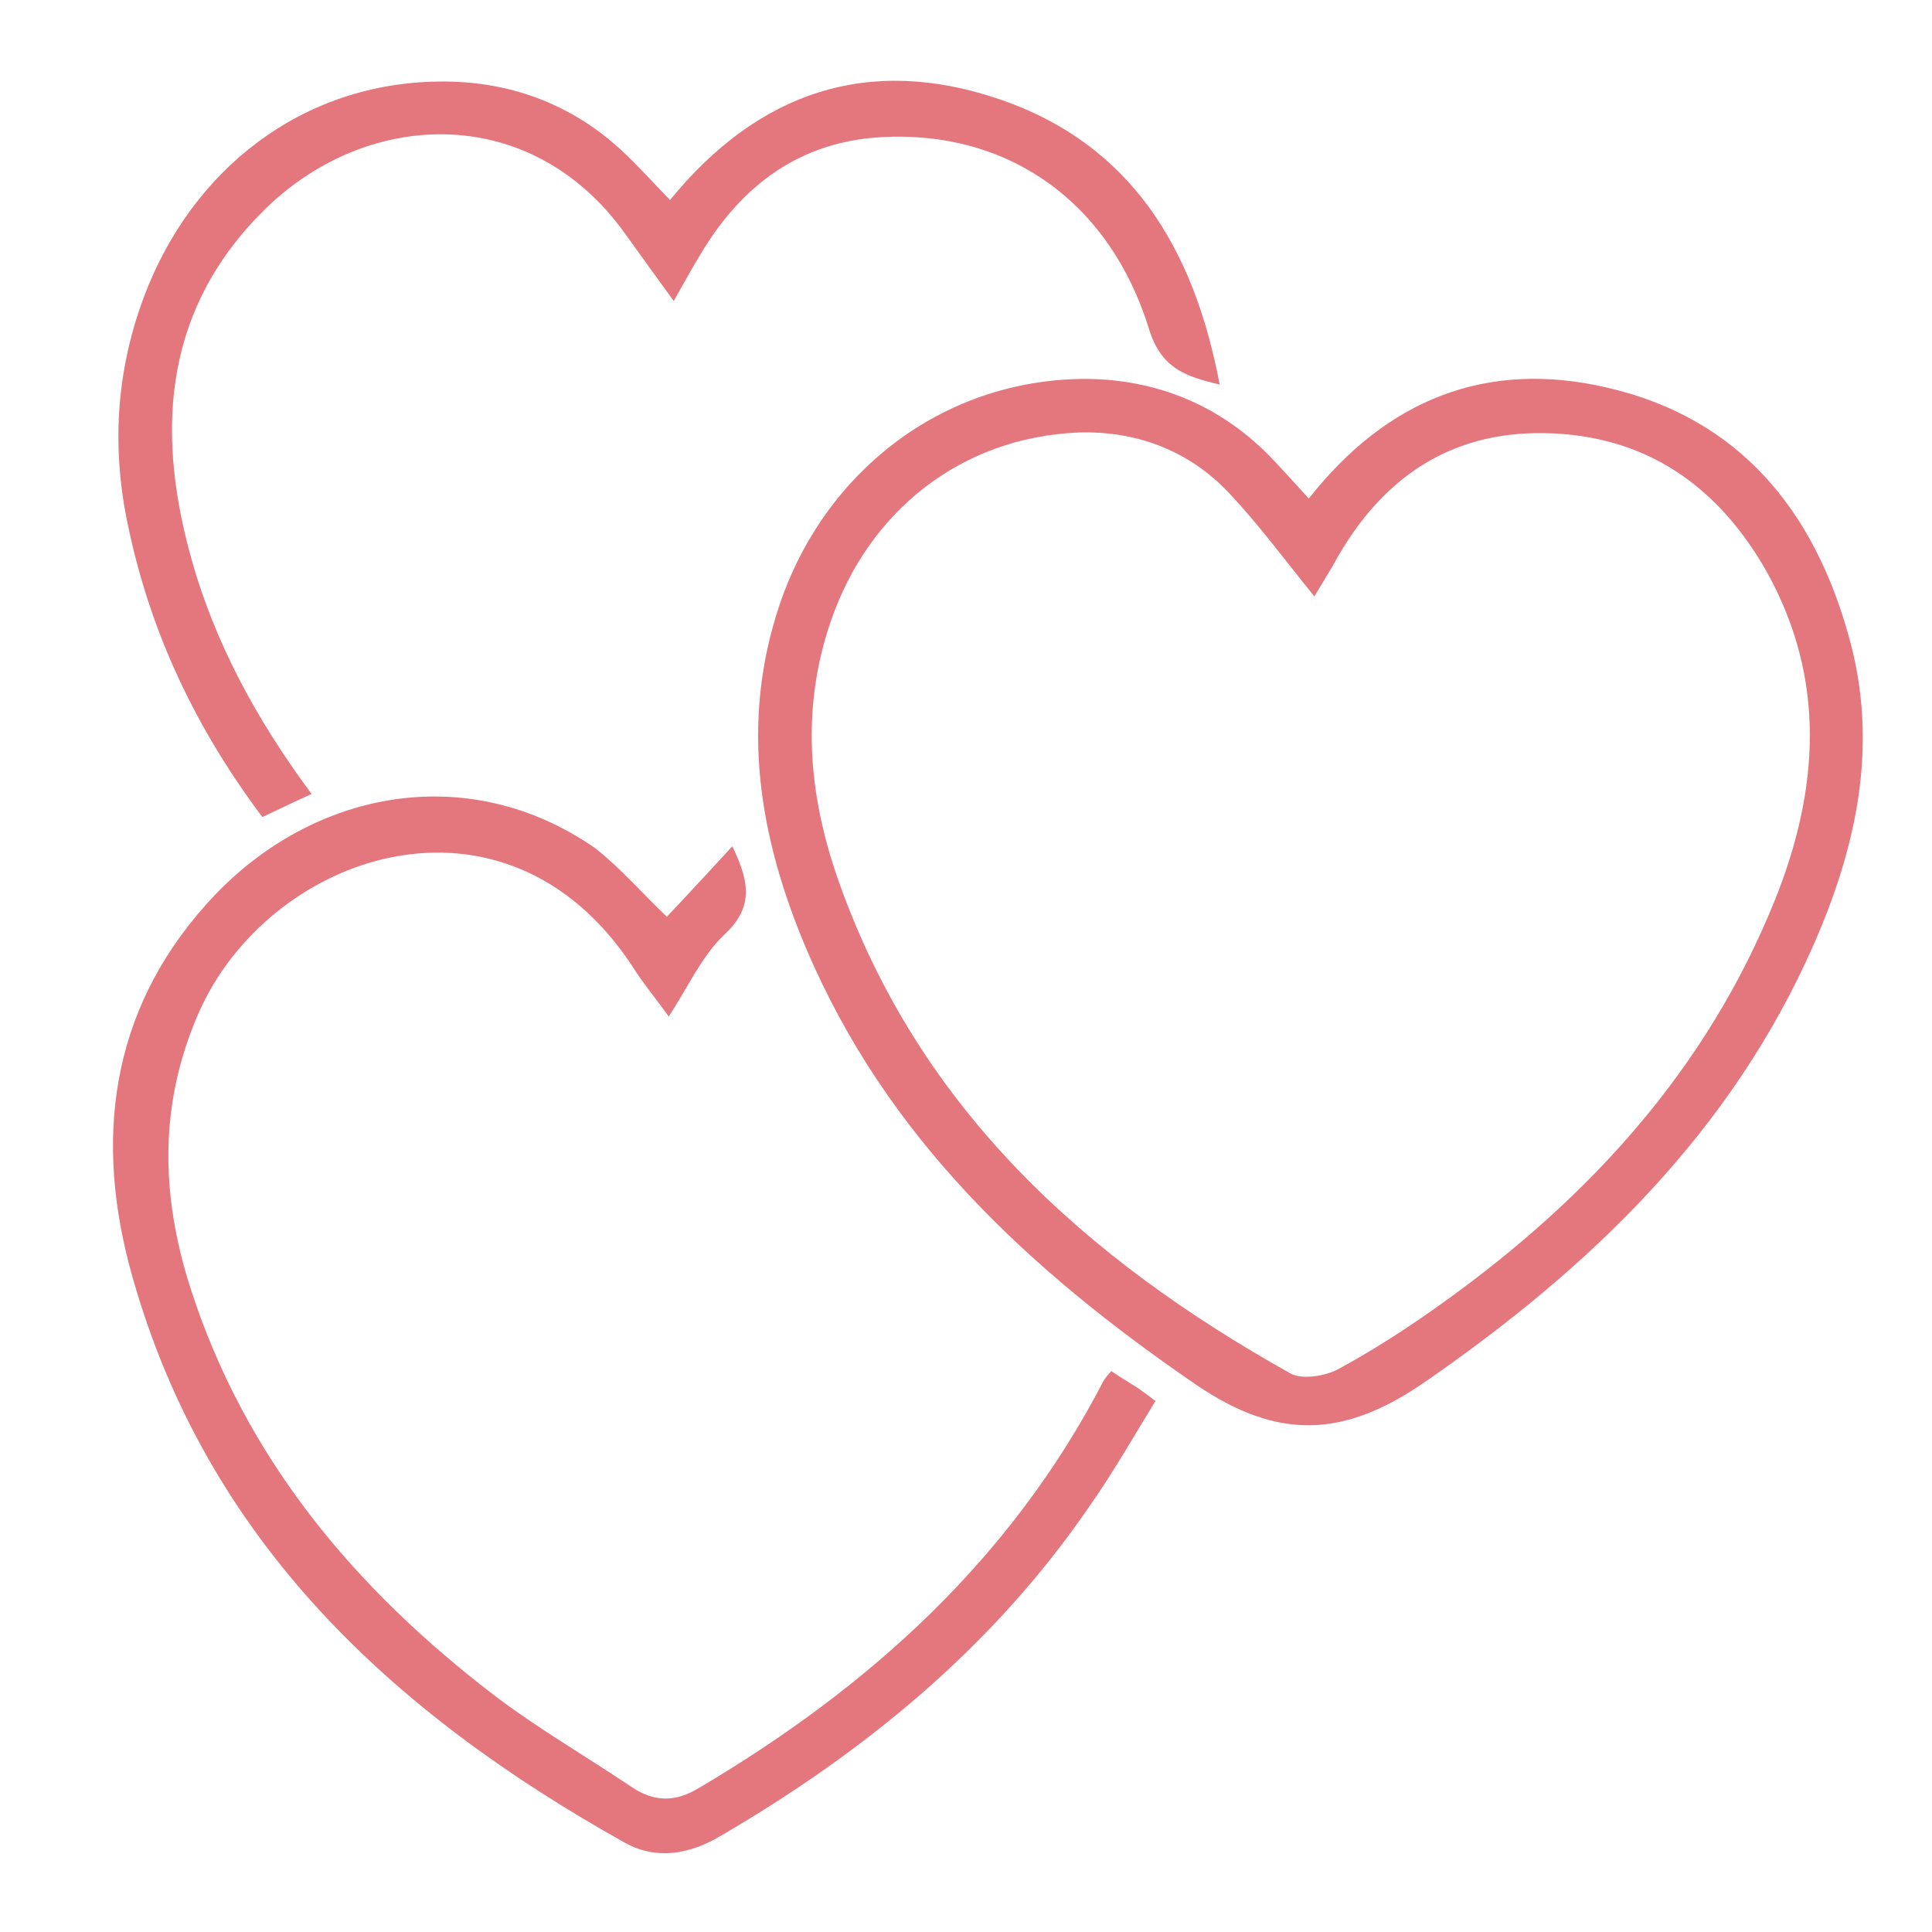 <?xml version="1.0" encoding="utf-8"?>
<!-- Generator: Adobe Illustrator 19.2.1, SVG Export Plug-In . SVG Version: 6.00 Build 0)  -->
<svg version="1.1" id="Capa_1" xmlns="http://www.w3.org/2000/svg" xmlns:xlink="http://www.w3.org/1999/xlink" x="0px" y="0px"
	 viewBox="0 0 310 310" style="enable-background:new 0 0 310 310;" xml:space="preserve">
<style type="text/css">
	.st0{fill:#E4777D;}
</style>
<g>
	<path class="st0" d="M210,80c12.6-16,28.6-22.3,47.9-17.8c21.2,4.9,33.2,19.7,38.8,40.1c4.8,17.2,1.2,33.6-5.7,49.3
		c-13.2,30-35.7,51.7-62.3,70.1c-13,9-23.6,9.5-36.9,0.4c-26.7-18.3-49.5-39.5-62.4-69.8c-7.6-17.9-10.7-36.3-4.3-55.3
		c7.2-21.3,26-35.9,48.5-36.2c11.9-0.1,22.6,4.3,30.9,13.2C206.3,75.9,208,77.8,210,80z M210.9,95.7c-4.7-5.8-8.9-11.5-13.7-16.6
		c-6.5-6.9-15-10-24.2-9.7c-18.7,0.8-33.6,12.5-39.7,30.3c-4.8,14-3.6,27.8,1.2,41.5c12.9,36.7,39.7,60.8,72.6,79.2
		c1.9,1,5.5,0.4,7.6-0.7c5.9-3.2,11.6-6.9,17-10.8c23.4-16.8,42.2-37.4,53.1-64.5c7.1-17.7,8.3-35.5-1.4-52.8
		c-7.8-13.7-19.4-21.8-35.5-22.1c-15.7-0.3-26.7,7.7-34,21.2C212.9,92.4,211.9,94,210.9,95.7z"/>
	<path class="st0" d="M107,147.1c3.5-3.7,6.8-7.3,10.5-11.3c3,6.1,3.2,10-1.3,14.2c-3.6,3.4-5.8,8.4-8.9,13.1c-2-2.8-4.1-5.3-5.8-8
		C81,123.8,43,136.9,31.8,162.7c-6.3,14.5-6,29-1.3,43.8c8.8,27.5,26.4,48.4,48.9,65.6c7,5.3,14.6,9.7,21.9,14.6
		c3.7,2.5,7.1,2.5,11,0.1c27.2-16.1,49.9-36.6,64.7-65.1c0.3-0.6,0.8-1.1,1.3-1.7c1.5,1,3,1.9,4.4,2.8c0.7,0.5,1.4,1,2.7,2
		c-3.5,5.7-6.8,11.5-10.6,16.9c-15.4,22.5-35.9,39.3-59.2,52.9c-4.9,2.9-10.2,3.9-15.3,1.1c-37.2-20.8-67.1-48.3-79.1-91
		c-6.1-21.6-3.6-42.3,11.9-59.6c16.2-18.2,41.7-23.4,62.4-9C99.6,139.3,103,143.3,107,147.1z"/>
	<path class="st0" d="M107.5,32.1c14.2-17.4,31.9-23.3,52.8-16.2c21.2,7.2,31.3,24,35.4,45.8c-5.6-1.3-9.4-2.7-11.3-8.8
		c-6.3-20.5-22.6-32-42.9-30.9c-13.1,0.7-22.5,7.7-29.1,18.8c-1.4,2.3-2.7,4.7-4.3,7.5c-2.8-3.9-5.3-7.3-7.8-10.8
		c-15-21-41.1-20.1-57.6-4.1C26.6,49.1,24.9,68.3,30.5,88.9c3.8,14,10.6,26.5,19.5,38.5c-2.7,1.2-5.1,2.4-7.9,3.7
		C31.5,117,24.2,101.7,20.6,84.6c-2.9-13.3-1.9-26.4,3.3-39c8.3-19.9,26.3-33.1,48.6-32.5c10.2,0.3,19.5,3.9,27.2,11
		C102.3,26.5,104.7,29.2,107.5,32.1z"/>
</g>
</svg>
